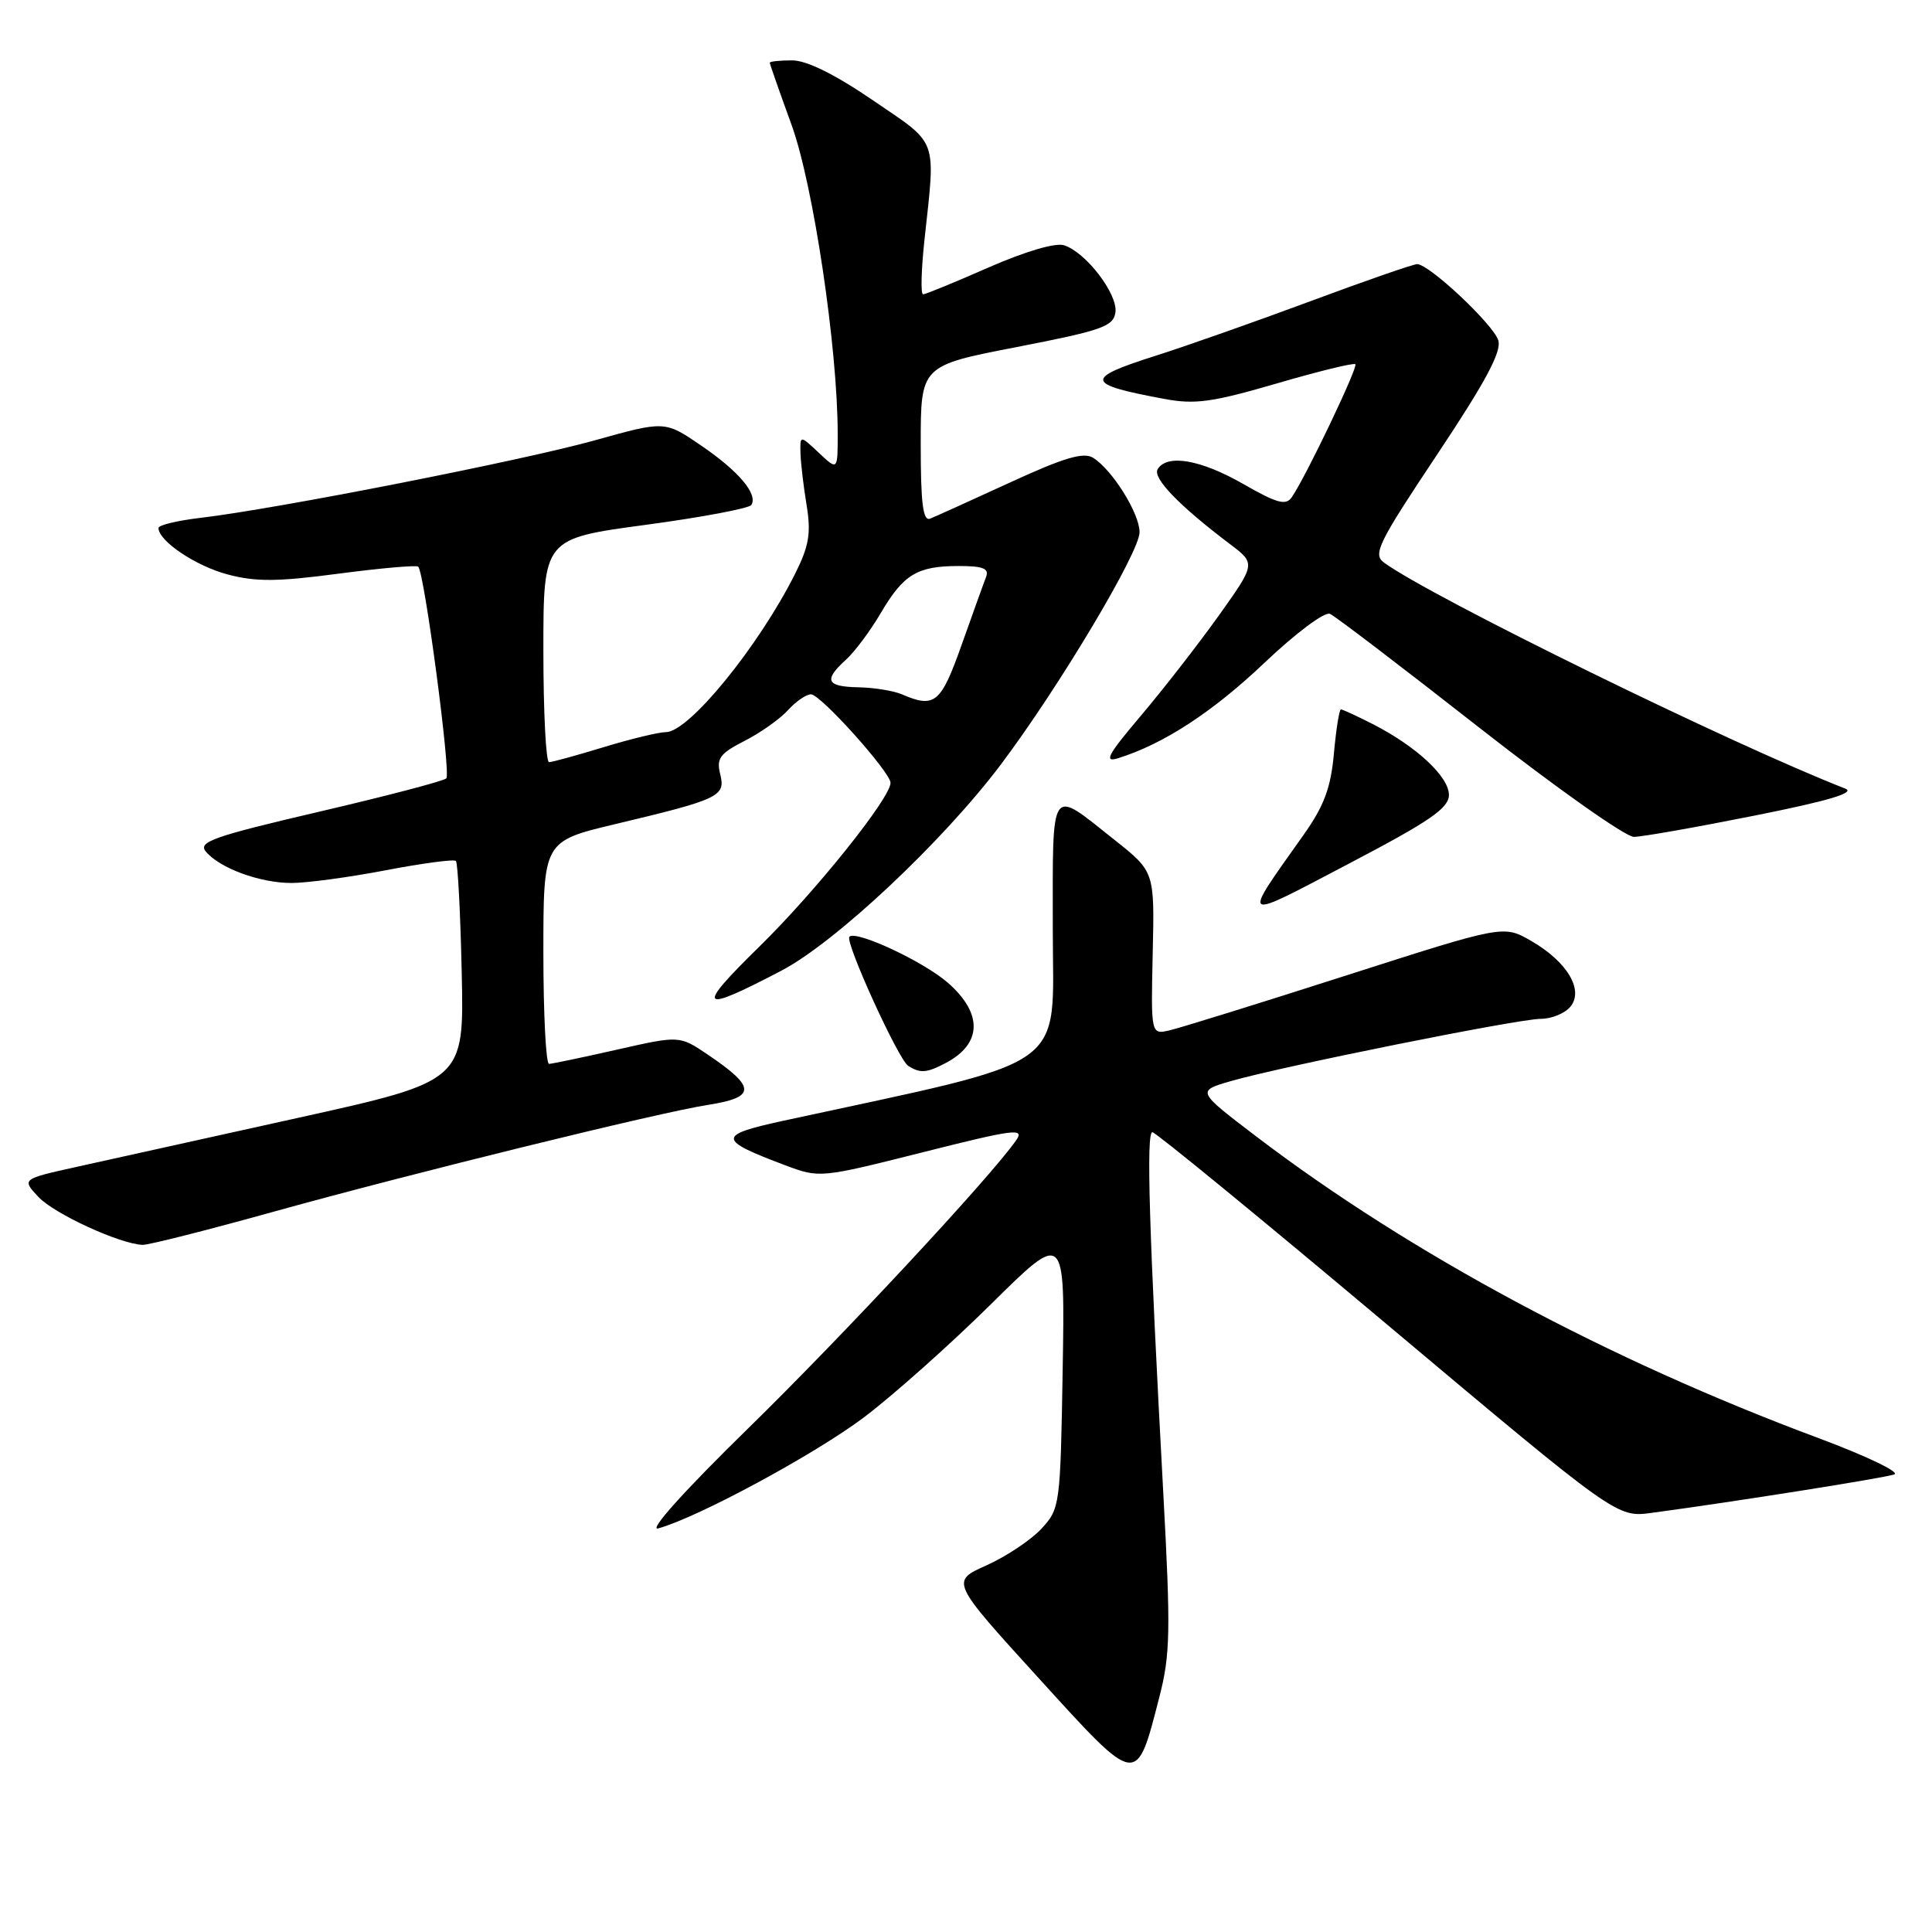 <?xml version="1.0" encoding="UTF-8" standalone="no"?>
<!DOCTYPE svg PUBLIC "-//W3C//DTD SVG 1.1//EN" "http://www.w3.org/Graphics/SVG/1.1/DTD/svg11.dtd" >
<svg xmlns="http://www.w3.org/2000/svg" xmlns:xlink="http://www.w3.org/1999/xlink" version="1.1" viewBox="0 0 256 256">
 <g >
 <path fill="currentColor"
d=" M 153.63 224.83 C 155.07 219.24 155.13 216.10 154.15 198.00 C 152.25 162.97 151.86 150.00 152.70 150.02 C 153.14 150.04 167.17 161.53 183.87 175.57 C 214.25 201.09 214.25 201.09 218.87 200.46 C 229.89 198.98 249.62 195.85 251.00 195.37 C 251.82 195.09 247.32 192.93 241.00 190.57 C 213.12 180.20 186.94 166.16 166.53 150.64 C 158.56 144.57 158.56 144.57 163.03 143.27 C 169.67 141.34 201.19 135.00 204.17 135.00 C 205.59 135.00 207.35 134.28 208.08 133.40 C 209.91 131.19 207.66 127.42 202.86 124.66 C 199.22 122.57 199.22 122.57 178.36 129.26 C 166.89 132.94 156.38 136.20 155.00 136.52 C 152.50 137.10 152.50 137.10 152.74 126.30 C 152.99 115.50 152.99 115.50 147.68 111.29 C 139.00 104.40 139.50 103.67 139.50 123.22 C 139.50 142.20 142.43 140.13 103.69 148.53 C 95.02 150.42 95.05 151.02 104.06 154.41 C 108.58 156.11 108.71 156.10 122.28 152.68 C 134.41 149.62 135.80 149.44 134.65 151.09 C 131.17 156.06 111.70 176.98 99.07 189.33 C 90.65 197.56 85.86 202.90 87.22 202.52 C 92.51 201.06 108.01 192.68 114.50 187.79 C 118.35 184.88 125.92 178.14 131.31 172.81 C 141.12 163.11 141.12 163.11 140.81 181.48 C 140.51 199.48 140.45 199.90 138.00 202.56 C 136.62 204.05 133.35 206.23 130.73 207.41 C 125.96 209.54 125.96 209.54 137.60 222.33 C 150.84 236.88 150.54 236.83 153.63 224.83 Z  M 36.39 160.52 C 54.58 155.47 87.32 147.41 93.77 146.41 C 100.22 145.40 100.22 144.09 93.77 139.73 C 90.03 137.21 90.03 137.21 81.77 139.08 C 77.22 140.11 73.16 140.96 72.75 140.97 C 72.34 140.99 72.00 134.36 72.00 126.23 C 72.00 111.47 72.00 111.47 81.52 109.20 C 95.33 105.91 96.17 105.52 95.43 102.58 C 94.91 100.49 95.38 99.85 98.66 98.17 C 100.77 97.10 103.36 95.26 104.40 94.11 C 105.45 92.95 106.83 92.00 107.46 92.00 C 108.73 92.00 118.00 102.33 118.00 103.73 C 118.00 105.73 108.13 118.06 100.68 125.37 C 92.09 133.79 92.57 134.35 103.50 128.64 C 110.69 124.89 124.93 111.51 132.62 101.30 C 140.30 91.09 151.00 73.18 151.00 70.52 C 151.00 68.03 147.38 62.24 144.84 60.66 C 143.58 59.87 140.99 60.64 133.84 63.93 C 128.70 66.29 123.94 68.45 123.25 68.72 C 122.30 69.10 122.00 66.74 122.00 58.83 C 122.00 48.45 122.00 48.45 134.75 45.98 C 146.02 43.79 147.53 43.26 147.80 41.39 C 148.14 38.98 143.88 33.41 140.99 32.50 C 139.85 32.13 135.83 33.32 130.99 35.44 C 126.54 37.40 122.64 39.00 122.31 39.00 C 121.98 39.00 122.07 35.74 122.50 31.75 C 123.98 18.09 124.41 19.25 115.71 13.32 C 110.63 9.85 106.89 8.00 104.96 8.00 C 103.33 8.00 102.00 8.14 102.00 8.31 C 102.00 8.48 103.30 12.19 104.89 16.56 C 107.76 24.45 111.00 46.16 111.00 57.52 C 111.00 62.35 111.00 62.35 108.50 60.00 C 106.00 57.65 106.00 57.65 106.07 60.08 C 106.11 61.41 106.48 64.53 106.89 67.00 C 107.48 70.66 107.20 72.34 105.37 76.00 C 100.51 85.68 91.29 96.99 88.25 97.01 C 87.29 97.01 83.58 97.91 80.00 99.00 C 76.42 100.09 73.16 100.99 72.75 100.99 C 72.34 101.00 72.00 94.33 72.00 86.18 C 72.00 71.37 72.00 71.37 85.52 69.55 C 92.96 68.55 99.28 67.36 99.56 66.91 C 100.45 65.47 97.88 62.43 92.91 59.04 C 88.10 55.75 88.10 55.75 78.80 58.35 C 69.30 61.01 36.57 67.45 26.55 68.62 C 23.50 68.98 21.00 69.58 21.00 69.96 C 21.00 71.68 25.92 74.99 30.14 76.11 C 33.87 77.11 36.74 77.09 44.89 76.01 C 50.46 75.28 55.19 74.86 55.42 75.09 C 56.24 75.91 59.77 102.52 59.14 103.14 C 58.79 103.49 51.20 105.48 42.27 107.56 C 28.28 110.83 26.21 111.55 27.27 112.83 C 29.10 115.04 34.45 117.00 38.63 117.00 C 40.66 117.00 46.29 116.24 51.14 115.31 C 55.99 114.38 60.16 113.83 60.41 114.08 C 60.66 114.33 61.01 120.99 61.18 128.89 C 61.50 143.25 61.50 143.25 39.50 148.12 C 27.40 150.79 14.21 153.71 10.18 154.61 C 2.87 156.23 2.87 156.23 5.10 158.61 C 7.21 160.85 15.87 164.83 18.89 164.95 C 19.66 164.98 27.53 162.99 36.39 160.52 Z  M 125.32 140.85 C 130.14 138.31 130.25 134.30 125.61 130.23 C 122.41 127.42 113.44 123.23 112.55 124.12 C 111.91 124.75 119.04 140.40 120.34 141.23 C 121.94 142.25 122.79 142.18 125.32 140.85 Z  M 191.99 105.34 C 192.00 102.92 187.69 98.91 181.91 95.95 C 179.80 94.88 177.90 94.00 177.68 94.00 C 177.46 94.00 177.04 96.63 176.75 99.85 C 176.34 104.39 175.45 106.78 172.75 110.60 C 164.44 122.33 164.11 122.11 178.75 114.43 C 189.47 108.81 191.98 107.09 191.99 105.34 Z  M 232.50 108.07 C 242.36 106.10 245.91 105.04 244.50 104.49 C 229.45 98.62 189.64 79.11 183.39 74.55 C 181.88 73.44 182.59 71.99 190.44 60.21 C 196.88 50.54 199.00 46.57 198.53 45.09 C 197.85 42.96 189.37 35.00 187.78 35.00 C 187.26 35.00 180.92 37.20 173.67 39.90 C 166.43 42.59 157.24 45.83 153.25 47.10 C 143.59 50.16 143.73 50.90 154.29 52.86 C 158.33 53.62 160.64 53.30 169.14 50.82 C 174.68 49.20 179.38 48.05 179.59 48.26 C 179.98 48.64 173.00 63.24 171.17 65.88 C 170.39 67.02 169.22 66.70 164.74 64.13 C 159.09 60.90 154.66 60.13 153.40 62.16 C 152.68 63.32 156.22 66.99 162.97 72.09 C 166.40 74.68 166.40 74.68 161.48 81.59 C 158.76 85.39 154.12 91.36 151.16 94.85 C 146.78 100.02 146.22 101.07 148.14 100.47 C 154.14 98.61 160.67 94.36 167.52 87.85 C 171.72 83.87 175.52 81.02 176.23 81.34 C 176.93 81.65 185.82 88.43 196.00 96.41 C 206.18 104.38 215.40 110.90 216.50 110.89 C 217.60 110.88 224.80 109.61 232.50 108.07 Z  M 119.50 92.00 C 118.40 91.53 115.81 91.11 113.75 91.07 C 109.48 90.99 109.10 90.13 112.10 87.41 C 113.26 86.36 115.33 83.58 116.71 81.23 C 119.72 76.10 121.54 75.00 127.04 75.00 C 130.27 75.00 131.09 75.33 130.66 76.45 C 130.35 77.24 128.90 81.29 127.42 85.45 C 124.67 93.21 123.86 93.88 119.50 92.00 Z "/>
</g>
</svg>